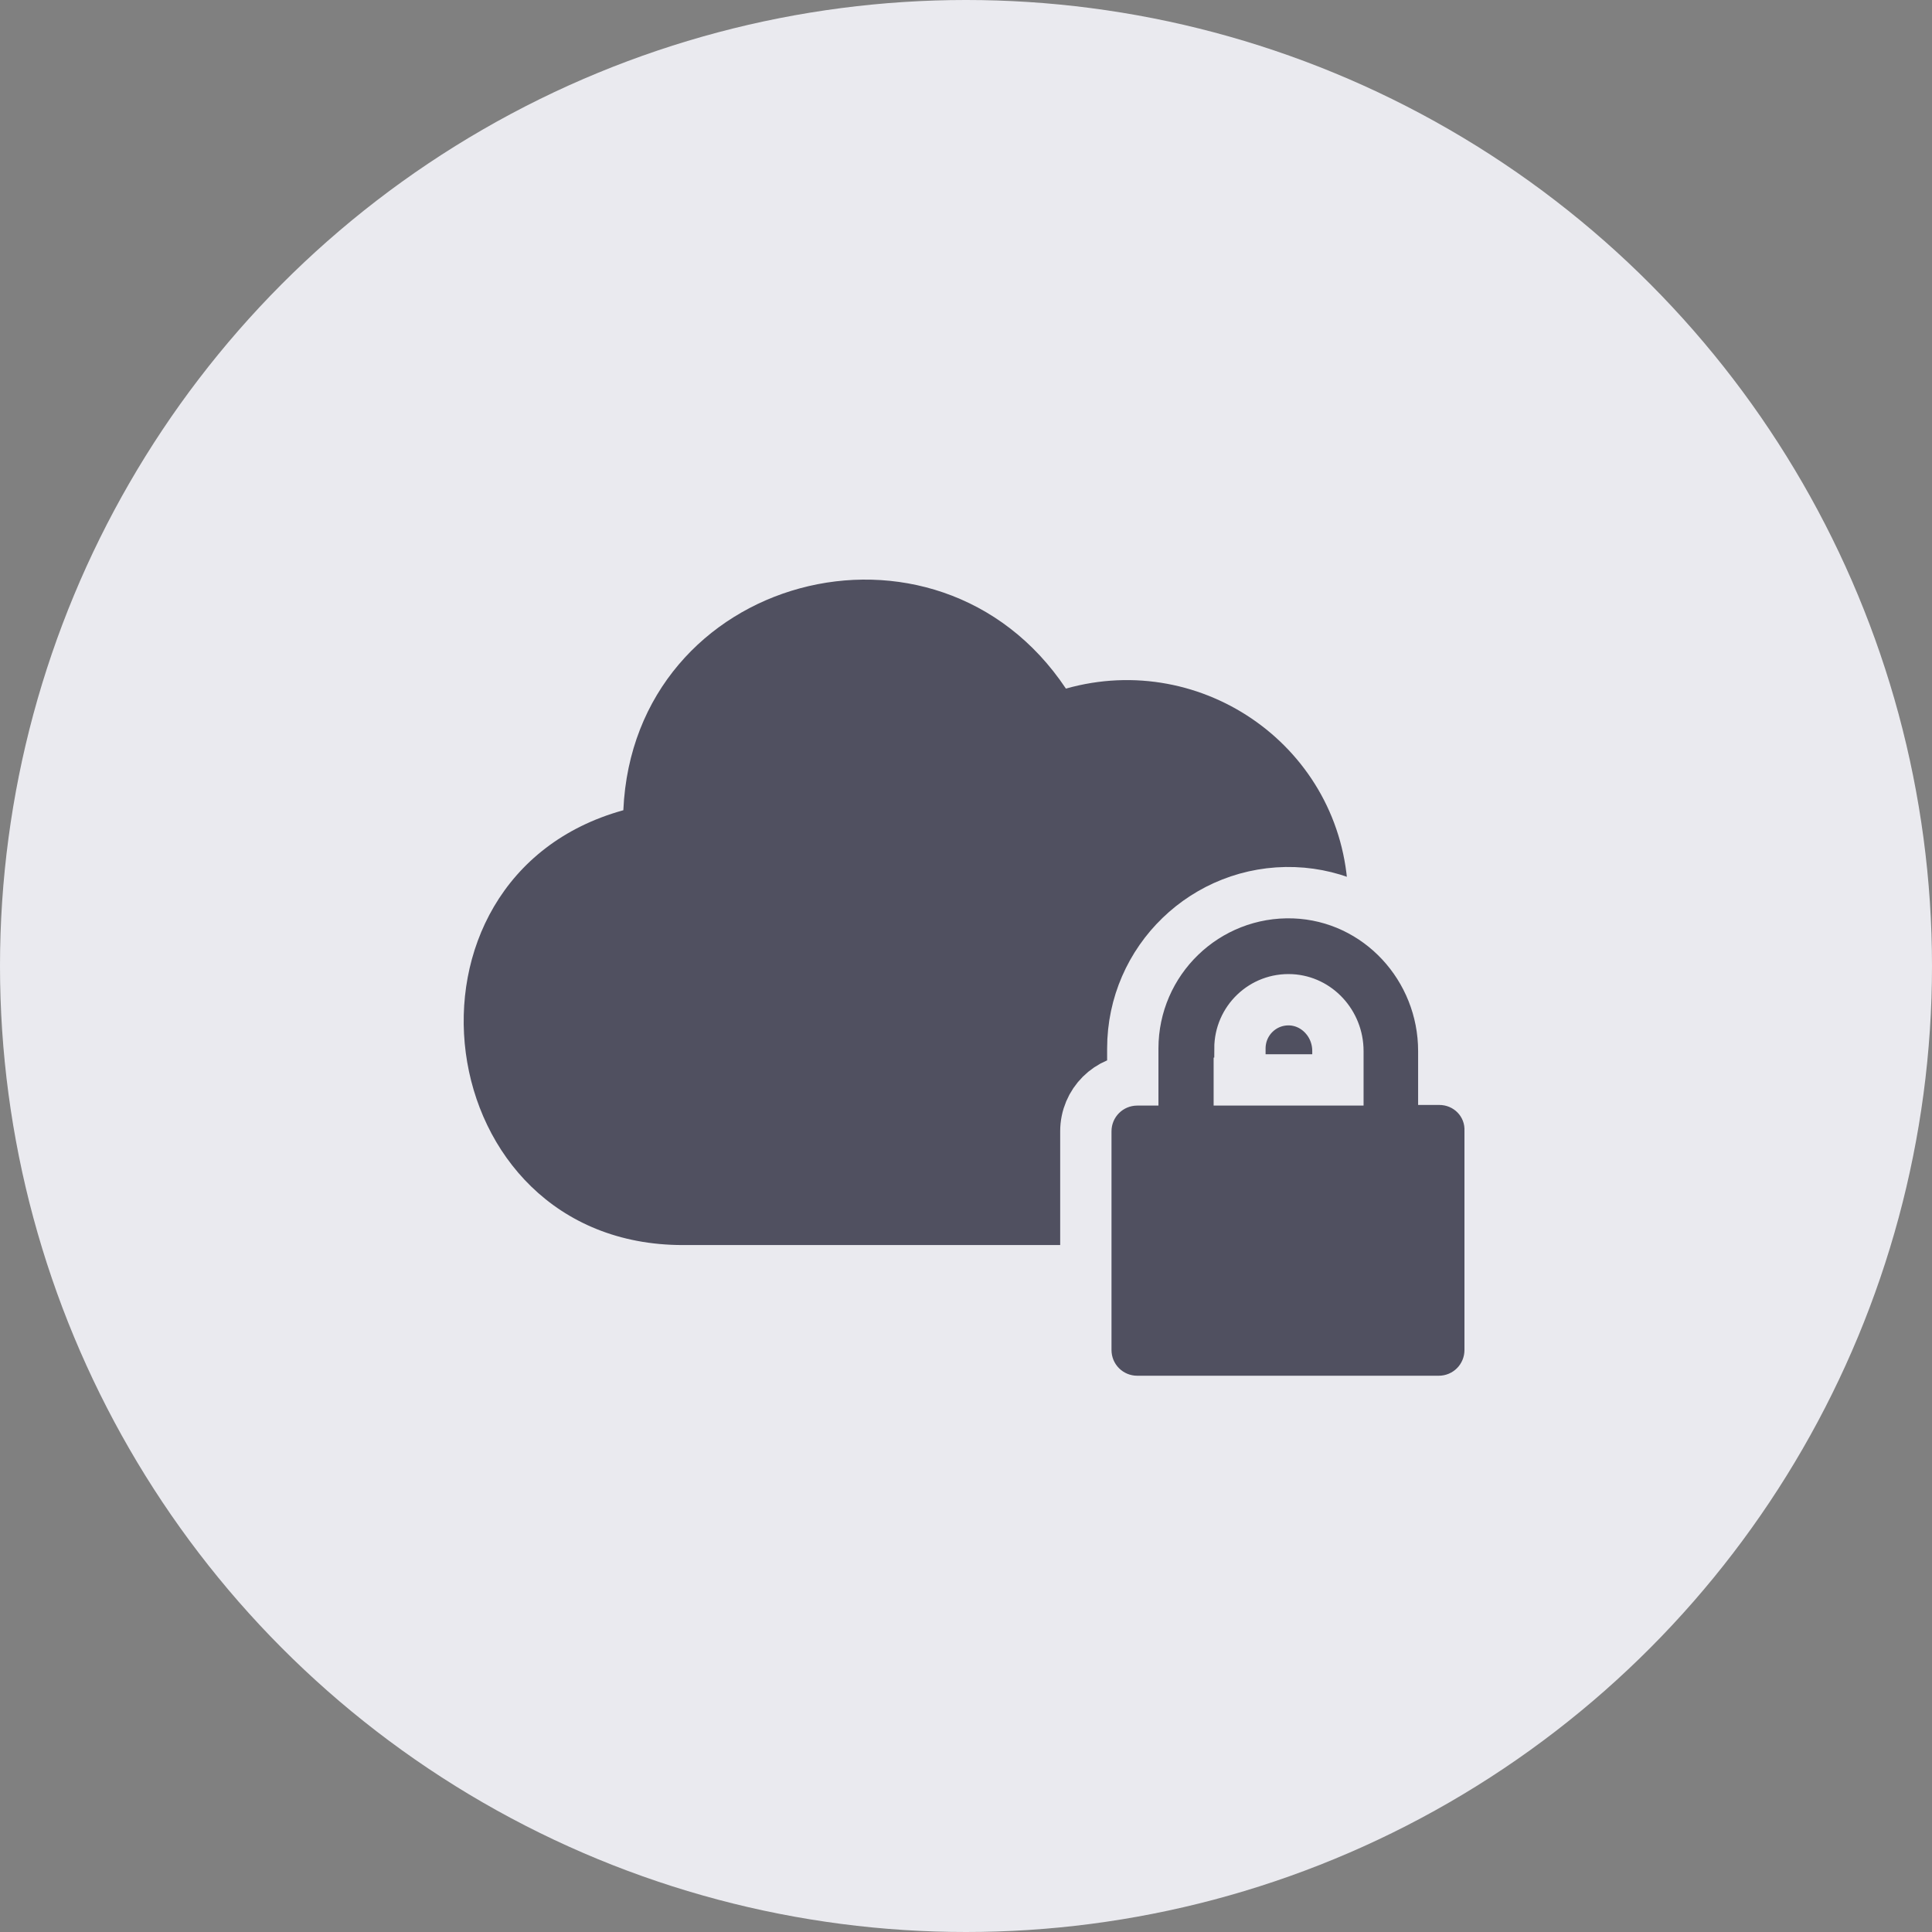 <svg width="64" height="64" viewBox="0 0 64 64" fill="none" xmlns="http://www.w3.org/2000/svg">
<rect x="0" y="0" width="64" height="64" fill="#808080" stroke="none"/>
<circle cx="32" cy="32" r="32" fill="#EAEAEF"/>
<path fill-rule="evenodd" clip-rule="evenodd" d="M44.655 29.584C44.484 24.783 39.854 21.525 35.31 22.811C31.023 16.381 20.992 19.038 20.649 26.84C12.59 29.07 14.133 41.244 22.621 41.244H42.683C49.456 41.244 50.914 31.642 44.655 29.584Z" fill="#505060"/>
<path d="M42.867 29.723L42.866 29.723C40.027 29.621 37.675 31.897 37.675 34.734V35.924H37.673C36.813 35.924 36.12 36.617 36.12 37.476V44.721C36.12 45.58 36.813 46.273 37.673 46.273H47.66C48.519 46.273 49.212 45.58 49.212 44.721V37.481C49.249 36.578 48.513 35.903 47.68 35.903H47.677V34.816C47.677 32.14 45.605 29.827 42.867 29.723ZM40.924 34.734C40.924 33.725 41.759 32.918 42.777 32.97C43.714 33.022 44.47 33.827 44.47 34.816V35.924H40.903V35.734H40.924V34.734Z" fill="#505060" stroke="#EAEAEF" stroke-width="2"/>
<path d="M47.68 36.903H46.882C46.78 36.903 46.677 36.821 46.677 36.699V34.816C46.677 32.646 44.999 30.805 42.83 30.723C40.558 30.641 38.675 32.462 38.675 34.734V36.719C38.675 36.821 38.593 36.924 38.471 36.924H37.673C37.366 36.924 37.12 37.169 37.12 37.476V44.721C37.12 45.028 37.366 45.273 37.673 45.273H47.66C47.967 45.273 48.212 45.028 48.212 44.721V37.456C48.233 37.149 47.987 36.903 47.68 36.903ZM39.924 34.734C39.924 33.158 41.233 31.889 42.83 31.971C44.324 32.053 45.47 33.322 45.47 34.816V36.719C45.47 36.821 45.388 36.924 45.265 36.924H40.108C40.006 36.924 39.903 36.842 39.903 36.719V34.734H39.924Z" fill="#505060" stroke="#505060" stroke-width="0.6"/>
</svg>
